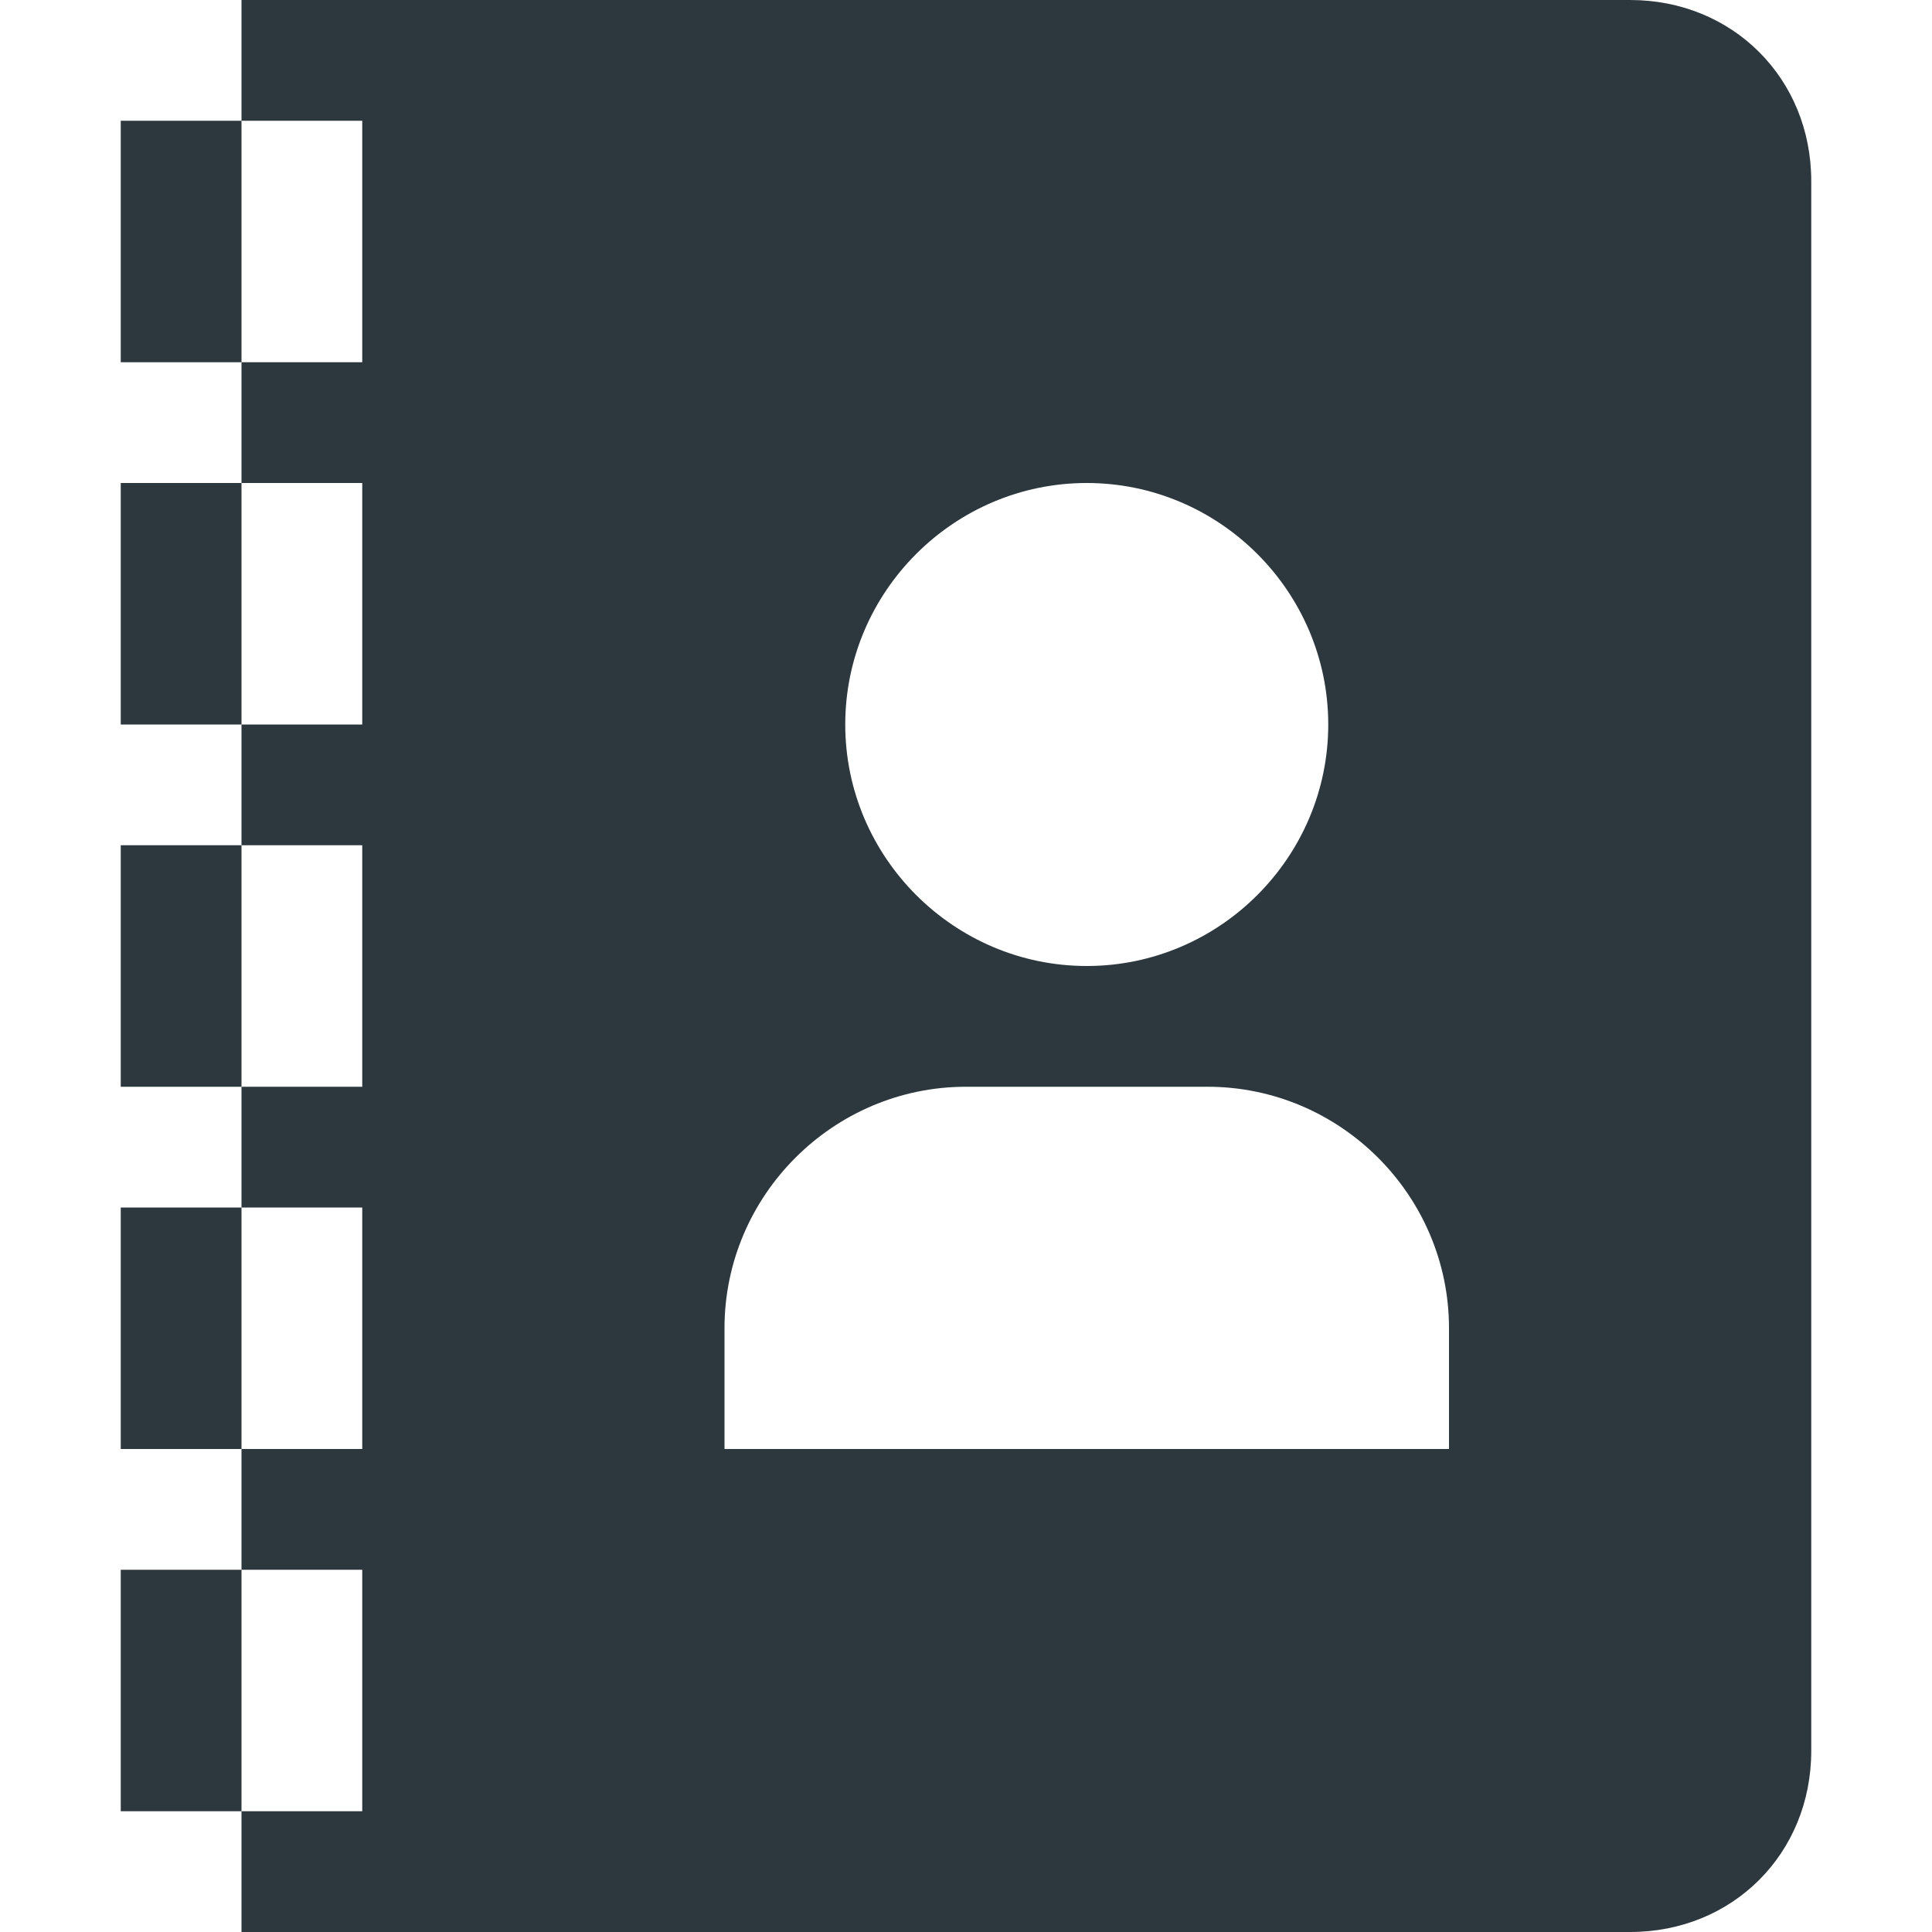 <?xml version="1.0" encoding="utf-8"?>
<!DOCTYPE svg PUBLIC "-//W3C//DTD SVG 1.1//EN" "http://www.w3.org/Graphics/SVG/1.1/DTD/svg11.dtd">
<svg version="1.1" xmlns="http://www.w3.org/2000/svg" xmlns:xlink="http://www.w3.org/1999/xlink" width="32" height="32" viewBox="0 0 32 32">
<path fill="#2d373e" class="icons-background" d="M30 3v26c0 1.7-1.3 3-3 3h-23v-2h2v-4h-2v-2h2v-4h-2v-2h2v-4h-2v-2h2v-4h-2v-2h2v-4h-2v-2h23c1.7 0 3 1.3 3 3zM2 14v4h2v-4h-2zM2 8v4h2v-4h-2zM2 20v4h2v-4h-2zM2 26v4h2v-4h-2zM2 2v4h2v-4h-2zM14 12c0 2.2 1.8 4 4 4s4-1.8 4-4c0-2.2-1.8-4-4-4s-4 1.8-4 4zM24 22c0-2.2-1.8-4-4-4h-4c-2.2 0-4 1.8-4 4v2h12v-2z"></path>
</svg>

